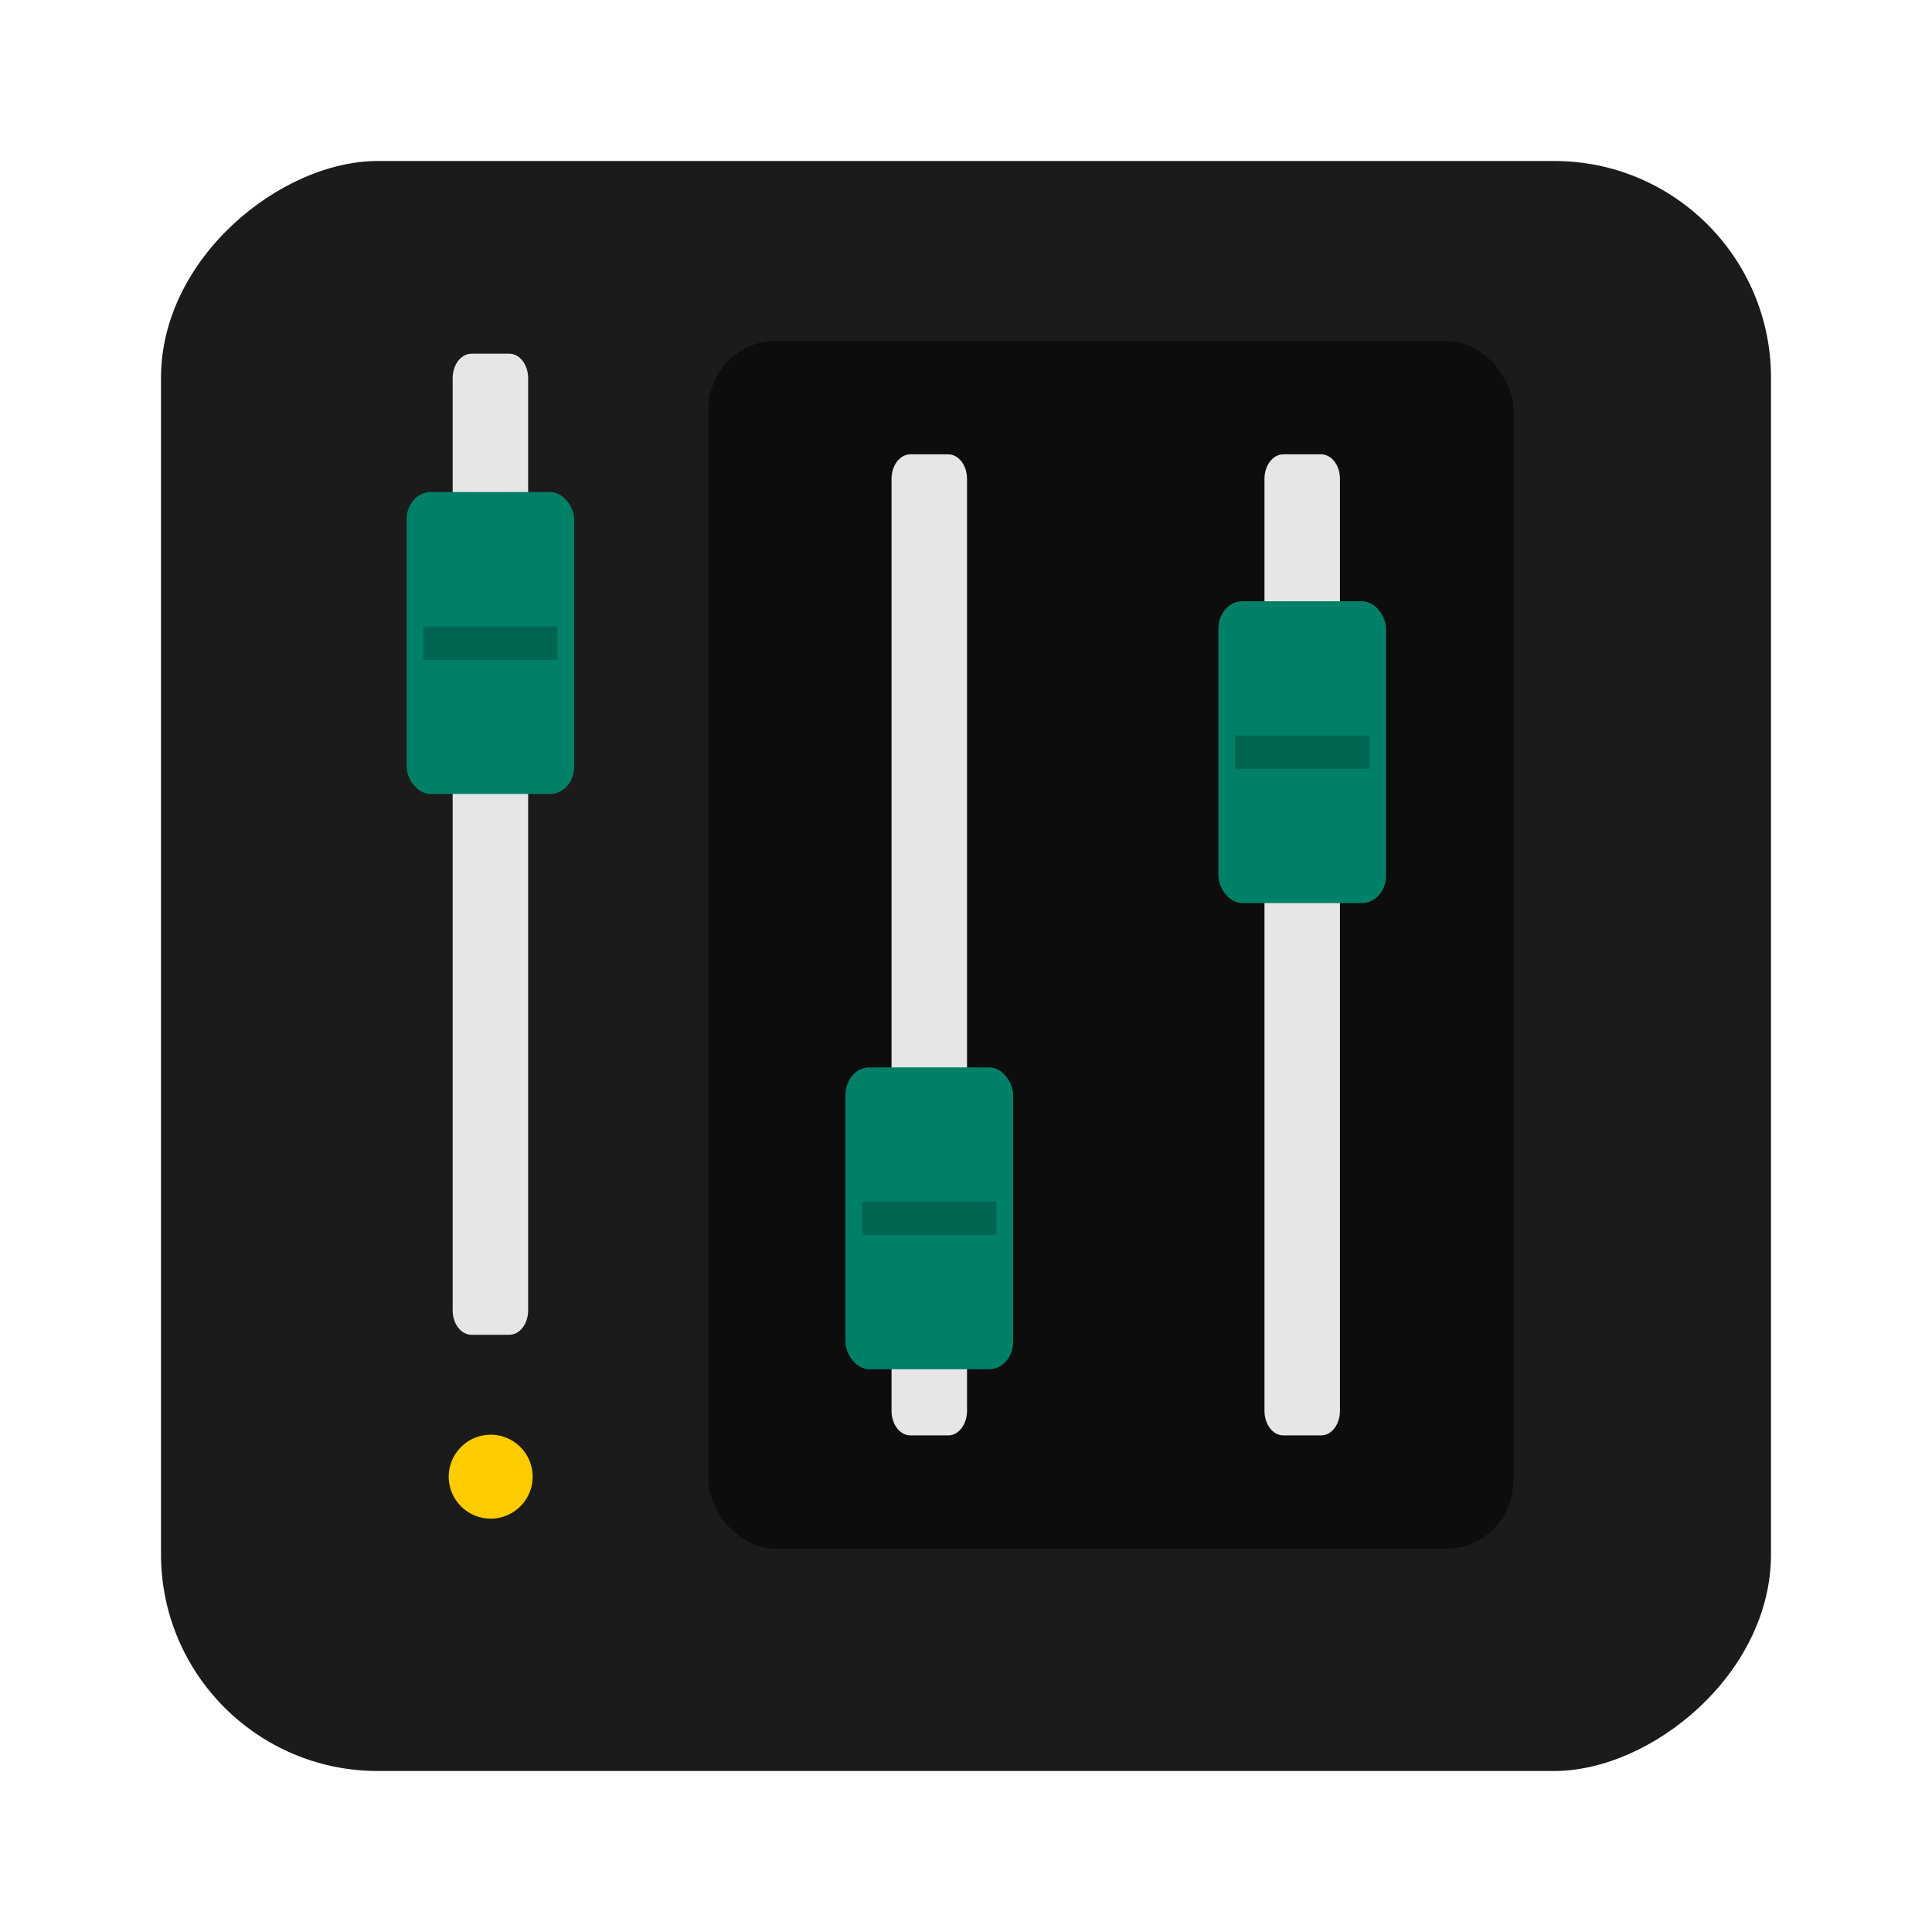 <?xml version="1.0" encoding="UTF-8" standalone="no"?>
<!-- Created with Inkscape (http://www.inkscape.org/) -->

<svg
   xmlns:dc="http://purl.org/dc/elements/1.1/"
   xmlns:cc="http://creativecommons.org/ns#"
   xmlns:rdf="http://www.w3.org/1999/02/22-rdf-syntax-ns#"
   xmlns:svg="http://www.w3.org/2000/svg"
   xmlns="http://www.w3.org/2000/svg"
   xmlns:xlink="http://www.w3.org/1999/xlink"
   xmlns:sodipodi="http://sodipodi.sourceforge.net/DTD/sodipodi-0.dtd"
   xmlns:inkscape="http://www.inkscape.org/namespaces/inkscape"
   id="svg3449"
   height="96"
   width="96"
   version="1.0"
   inkscape:version="0.48.5 r10040"
   sodipodi:docname="xfce4-mcs-manager.svg">
  <sodipodi:namedview
     pagecolor="#ffffff"
     bordercolor="#666666"
     borderopacity="1"
     objecttolerance="10"
     gridtolerance="10"
     guidetolerance="10"
     inkscape:pageopacity="0"
     inkscape:pageshadow="2"
     inkscape:window-width="1366"
     inkscape:window-height="716"
     id="namedview133"
     showgrid="false"
     inkscape:zoom="3.6875"
     inkscape:cx="87.365399"
     inkscape:cy="65.050905"
     inkscape:window-x="0"
     inkscape:window-y="24"
     inkscape:window-maximized="1"
     inkscape:current-layer="svg3449" />
  <defs
     id="defs3451">
    <filter
       id="filter3174"
       color-interpolation-filters="sRGB">
      <feGaussianBlur
         id="feGaussianBlur3176"
         stdDeviation="1.71" />
    </filter>
    <linearGradient
       id="ButtonShadow-1"
       x1="45.448"
       gradientUnits="userSpaceOnUse"
       y1="92.54"
       gradientTransform="scale(1.006,0.994)"
       x2="45.448"
       y2="7.016">
      <stop
         id="stop3750-87"
         offset="0" />
      <stop
         id="stop3752-56"
         style="stop-opacity:.588"
         offset="1" />
    </linearGradient>
    <filter
       id="filter3174-5"
       color-interpolation-filters="sRGB">
      <feGaussianBlur
         id="feGaussianBlur3176-70"
         stdDeviation="1.71" />
    </filter>
    <filter
       id="filter3174-2"
       color-interpolation-filters="sRGB">
      <feGaussianBlur
         id="feGaussianBlur3176-78"
         stdDeviation="1.71" />
    </filter>
    <filter
       id="filter3174-24"
       color-interpolation-filters="sRGB">
      <feGaussianBlur
         id="feGaussianBlur3176-0"
         stdDeviation="1.71" />
    </filter>
    <filter
       id="filter3174-8"
       color-interpolation-filters="sRGB">
      <feGaussianBlur
         id="feGaussianBlur3176-9"
         stdDeviation="1.71" />
    </filter>
    <linearGradient
       id="linearGradient7604"
       y2="7.016"
       gradientUnits="userSpaceOnUse"
       x2="45.448"
       gradientTransform="matrix(1.006,0,0,0.994,-189.19,-53.187)"
       y1="92.54"
       x1="45.448">
      <stop
         id="stop3750-3"
         offset="0" />
      <stop
         id="stop3752-7"
         style="stop-opacity:.588"
         offset="1" />
    </linearGradient>
    <linearGradient
       id="linearGradient3811-6">
      <stop
         style="stop-color:#4d4d4d;stop-opacity:1;"
         offset="0"
         id="stop3813-0" />
      <stop
         style="stop-color:#3e3e3e;stop-opacity:1;"
         offset="1"
         id="stop3815-9" />
    </linearGradient>
    <linearGradient
       inkscape:collect="always"
       xlink:href="#ButtonShadow-1"
       id="linearGradient4033"
       gradientUnits="userSpaceOnUse"
       gradientTransform="scale(1.006,0.994)"
       x1="45.448"
       y1="92.54"
       x2="45.448"
       y2="7.016" />
    <linearGradient
       inkscape:collect="always"
       xlink:href="#ButtonShadow-1"
       id="linearGradient4035"
       gradientUnits="userSpaceOnUse"
       gradientTransform="scale(1.006,0.994)"
       x1="45.448"
       y1="92.54"
       x2="45.448"
       y2="7.016" />
    <linearGradient
       inkscape:collect="always"
       xlink:href="#ButtonShadow-1"
       id="linearGradient4037"
       gradientUnits="userSpaceOnUse"
       gradientTransform="scale(1.006,0.994)"
       x1="45.448"
       y1="92.54"
       x2="45.448"
       y2="7.016" />
    <linearGradient
       inkscape:collect="always"
       xlink:href="#ButtonShadow-1"
       id="linearGradient4039"
       gradientUnits="userSpaceOnUse"
       gradientTransform="scale(1.006,0.994)"
       x1="45.448"
       y1="92.54"
       x2="45.448"
       y2="7.016" />
  </defs>
  <g
     id="layer2"
     style="display:none"
     transform="matrix(1.44,0,0,1.44,-4.952,-38.967)">
    <rect
       id="rect3745"
       style="opacity:0.9;fill:url(#linearGradient4033);filter:url(#filter3174)"
       rx="6"
       ry="6"
       height="85"
       width="86"
       y="7"
       x="5" />
  </g>
  <g
     id="layer2-1"
     style="display:none"
     transform="translate(183.21,50.968)">
    <rect
       id="rect3745-9"
       style="opacity:0.9;fill:url(#linearGradient4035);filter:url(#filter3174-5)"
       rx="6"
       ry="6"
       height="85"
       width="86"
       y="7"
       x="5" />
  </g>
  <g
     id="layer2-2"
     style="display:none"
     transform="translate(52.694,114.84)">
    <path
       id="rect3745-94"
       style="opacity:0.9;fill:url(#linearGradient4037);filter:url(#filter3174-2)"
       d="M 11,7 C 7.676,7 5,9.676 5,13 v 73 c 0,3.324 2.676,6 6,6 h 74 c 3.324,0 6,-2.676 6,-6 V 13 C 91,9.676 88.324,7 85,7 H 11 z m -1,4 h 6 v 4 h -6 v -4 z m 70,0 h 6 v 4 h -6 v -4 z m -70,8 h 6 v 4 h -6 v -4 z m 70,0 h 6 v 4 h -6 v -4 z m -70,8 h 6 v 4 h -6 v -4 z m 70,0 h 6 v 4 h -6 v -4 z m -70,8 h 6 v 4 h -6 v -4 z m 70,0 h 6 v 4 h -6 v -4 z m -70,8 h 6 v 4 h -6 v -4 z m 70,0 h 6 v 4 h -6 v -4 z m -70,8 h 6 v 4 h -6 v -4 z m 70,0 h 6 v 4 h -6 v -4 z m -70,8 h 6 v 4 h -6 v -4 z m 70,0 h 6 v 4 h -6 v -4 z m -70,8 h 6 v 4 h -6 v -4 z m 70,0 h 6 v 4 h -6 v -4 z m -70,8 h 6 v 4 h -6 v -4 z m 70,0 h 6 v 4 h -6 v -4 z m -70,8 h 6 v 4 h -6 v -4 z m 70,0 h 6 v 4 h -6 v -4 z"
       inkscape:connector-curvature="0" />
  </g>
  <g
     id="layer2-20"
     style="display:none"
     transform="translate(-287.93,5.655)">
    <rect
       id="rect3745-8"
       style="opacity:0.9;fill:url(#linearGradient4039);filter:url(#filter3174-24)"
       rx="6"
       ry="6"
       height="85"
       width="86"
       y="7"
       x="5" />
  </g>
  <rect
     id="rect3745-7"
     style="opacity:0.9;fill:url(#linearGradient7604);display:none;filter:url(#filter3174-8)"
     rx="6"
     ry="6"
     height="85"
     width="86"
     y="-46.187"
     x="-184.19" />
  <rect
     style="opacity:0.99;fill:#1a1a1a;fill-opacity:1;stroke:none"
     id="rect2985"
     width="80"
     height="80"
     x="8"
     y="-88"
     rx="10.769"
     ry="10.769"
     transform="matrix(0,1,-1,0,0,0)" />
  <rect
     id="rect3612"
     style="opacity:0.5;fill:#000000;fill-rule:evenodd"
     rx="3.299"
     ry="3.404"
     height="60"
     width="40"
     y="16.95"
     x="35.201" />
  <g
     id="g4545"
     transform="matrix(0.597,0,0,0.597,12.739,23.52)"
     style="opacity:1;fill:#ffcc00;stroke:none">
    <path
       id="path4547"
       d="m 20.179,85.062 a 2.089,2.098 0 1 1 -4.179,0 2.089,2.098 0 1 1 4.179,0 z"
       style="fill:#ffcc00;stroke:none"
       transform="matrix(0,1.671,1.664,0,-122.04,53.283)"
       inkscape:connector-curvature="0" />
    <path
       id="path4549"
       d="m 20.179,85.062 a 2.089,2.098 0 1 1 -4.179,0 2.089,2.098 0 1 1 4.179,0 z"
       style="fill:#ffcc00;stroke:none"
       transform="matrix(1.192,0,0,1.187,-2.077,-17.48)"
       inkscape:connector-curvature="0" />
  </g>
  <path
     id="path4389"
     d="m 63.769,22.575 h 1.875 c 0.519,0 0.938,0.544 0.938,1.219 v 46.312 c 0,0.675 -0.418,1.219 -0.938,1.219 h -1.875 c -0.519,0 -0.938,-0.544 -0.938,-1.219 v -46.312 c 0,-0.675 0.418,-1.219 0.938,-1.219 z"
     style="opacity:1;fill:#e6e6e6;fill-rule:evenodd;stroke:none"
     inkscape:connector-curvature="0" />
  <path
     id="path3954"
     d="m 45.238,22.575 h 1.875 c 0.519,0 0.938,0.544 0.938,1.219 v 46.312 c 0,0.675 -0.418,1.219 -0.938,1.219 h -1.875 c -0.519,0 -0.938,-0.544 -0.938,-1.219 v -46.312 c 0,-0.675 0.418,-1.219 0.938,-1.219 z"
     style="opacity:1;fill:#e6e6e6;fill-rule:evenodd;stroke:none"
     inkscape:connector-curvature="0" />
  <path
     id="path4107"
     d="m 23.43,17.575 h 1.875 c 0.519,0 0.938,0.544 0.938,1.219 v 46.312 c 0,0.675 -0.418,1.219 -0.938,1.219 h -1.875 c -0.519,0 -0.938,-0.544 -0.938,-1.219 v -46.312 c 0,-0.675 0.418,-1.219 0.938,-1.219 z"
     style="opacity:1;fill:#e6e6e6;fill-rule:evenodd;stroke:none"
     inkscape:connector-curvature="0" />
  <rect
     x="20.201"
     y="24.45"
     width="8.333"
     height="15"
     ry="1.364"
     rx="1.19"
     style="fill:#008066;fill-rule:evenodd;stroke:none"
     id="rect4117" />
  <path
     inkscape:connector-curvature="0"
     style="text-indent:0;text-transform:none;block-progression:tb;opacity:0.2;color:#000000"
     d="m 21.035,31.117 v 1.667 h 6.667 v -1.667 h -6.667 z"
     id="path4119" />
  <rect
     id="rect3924"
     style="fill:#008066;fill-rule:evenodd;stroke:none"
     rx="1.19"
     ry="1.364"
     height="15"
     width="8.333"
     y="53.038"
     x="42.009" />
  <path
     id="path3926"
     d="m 42.843,59.704 v 1.667 h 6.667 v -1.667 h -6.667 z"
     style="text-indent:0;text-transform:none;block-progression:tb;opacity:0.2;color:#000000"
     inkscape:connector-curvature="0" />
  <rect
     id="rect3947"
     style="fill:#008066;fill-rule:evenodd;stroke:none"
     rx="1.19"
     ry="1.364"
     height="15"
     width="8.333"
     y="29.874"
     x="60.54" />
  <path
     id="path3949"
     d="m 61.374,36.54 v 1.667 h 6.667 v -1.667 h -6.667 z"
     style="text-indent:0;text-transform:none;block-progression:tb;opacity:0.2;color:#000000"
     inkscape:connector-curvature="0" />
</svg>
